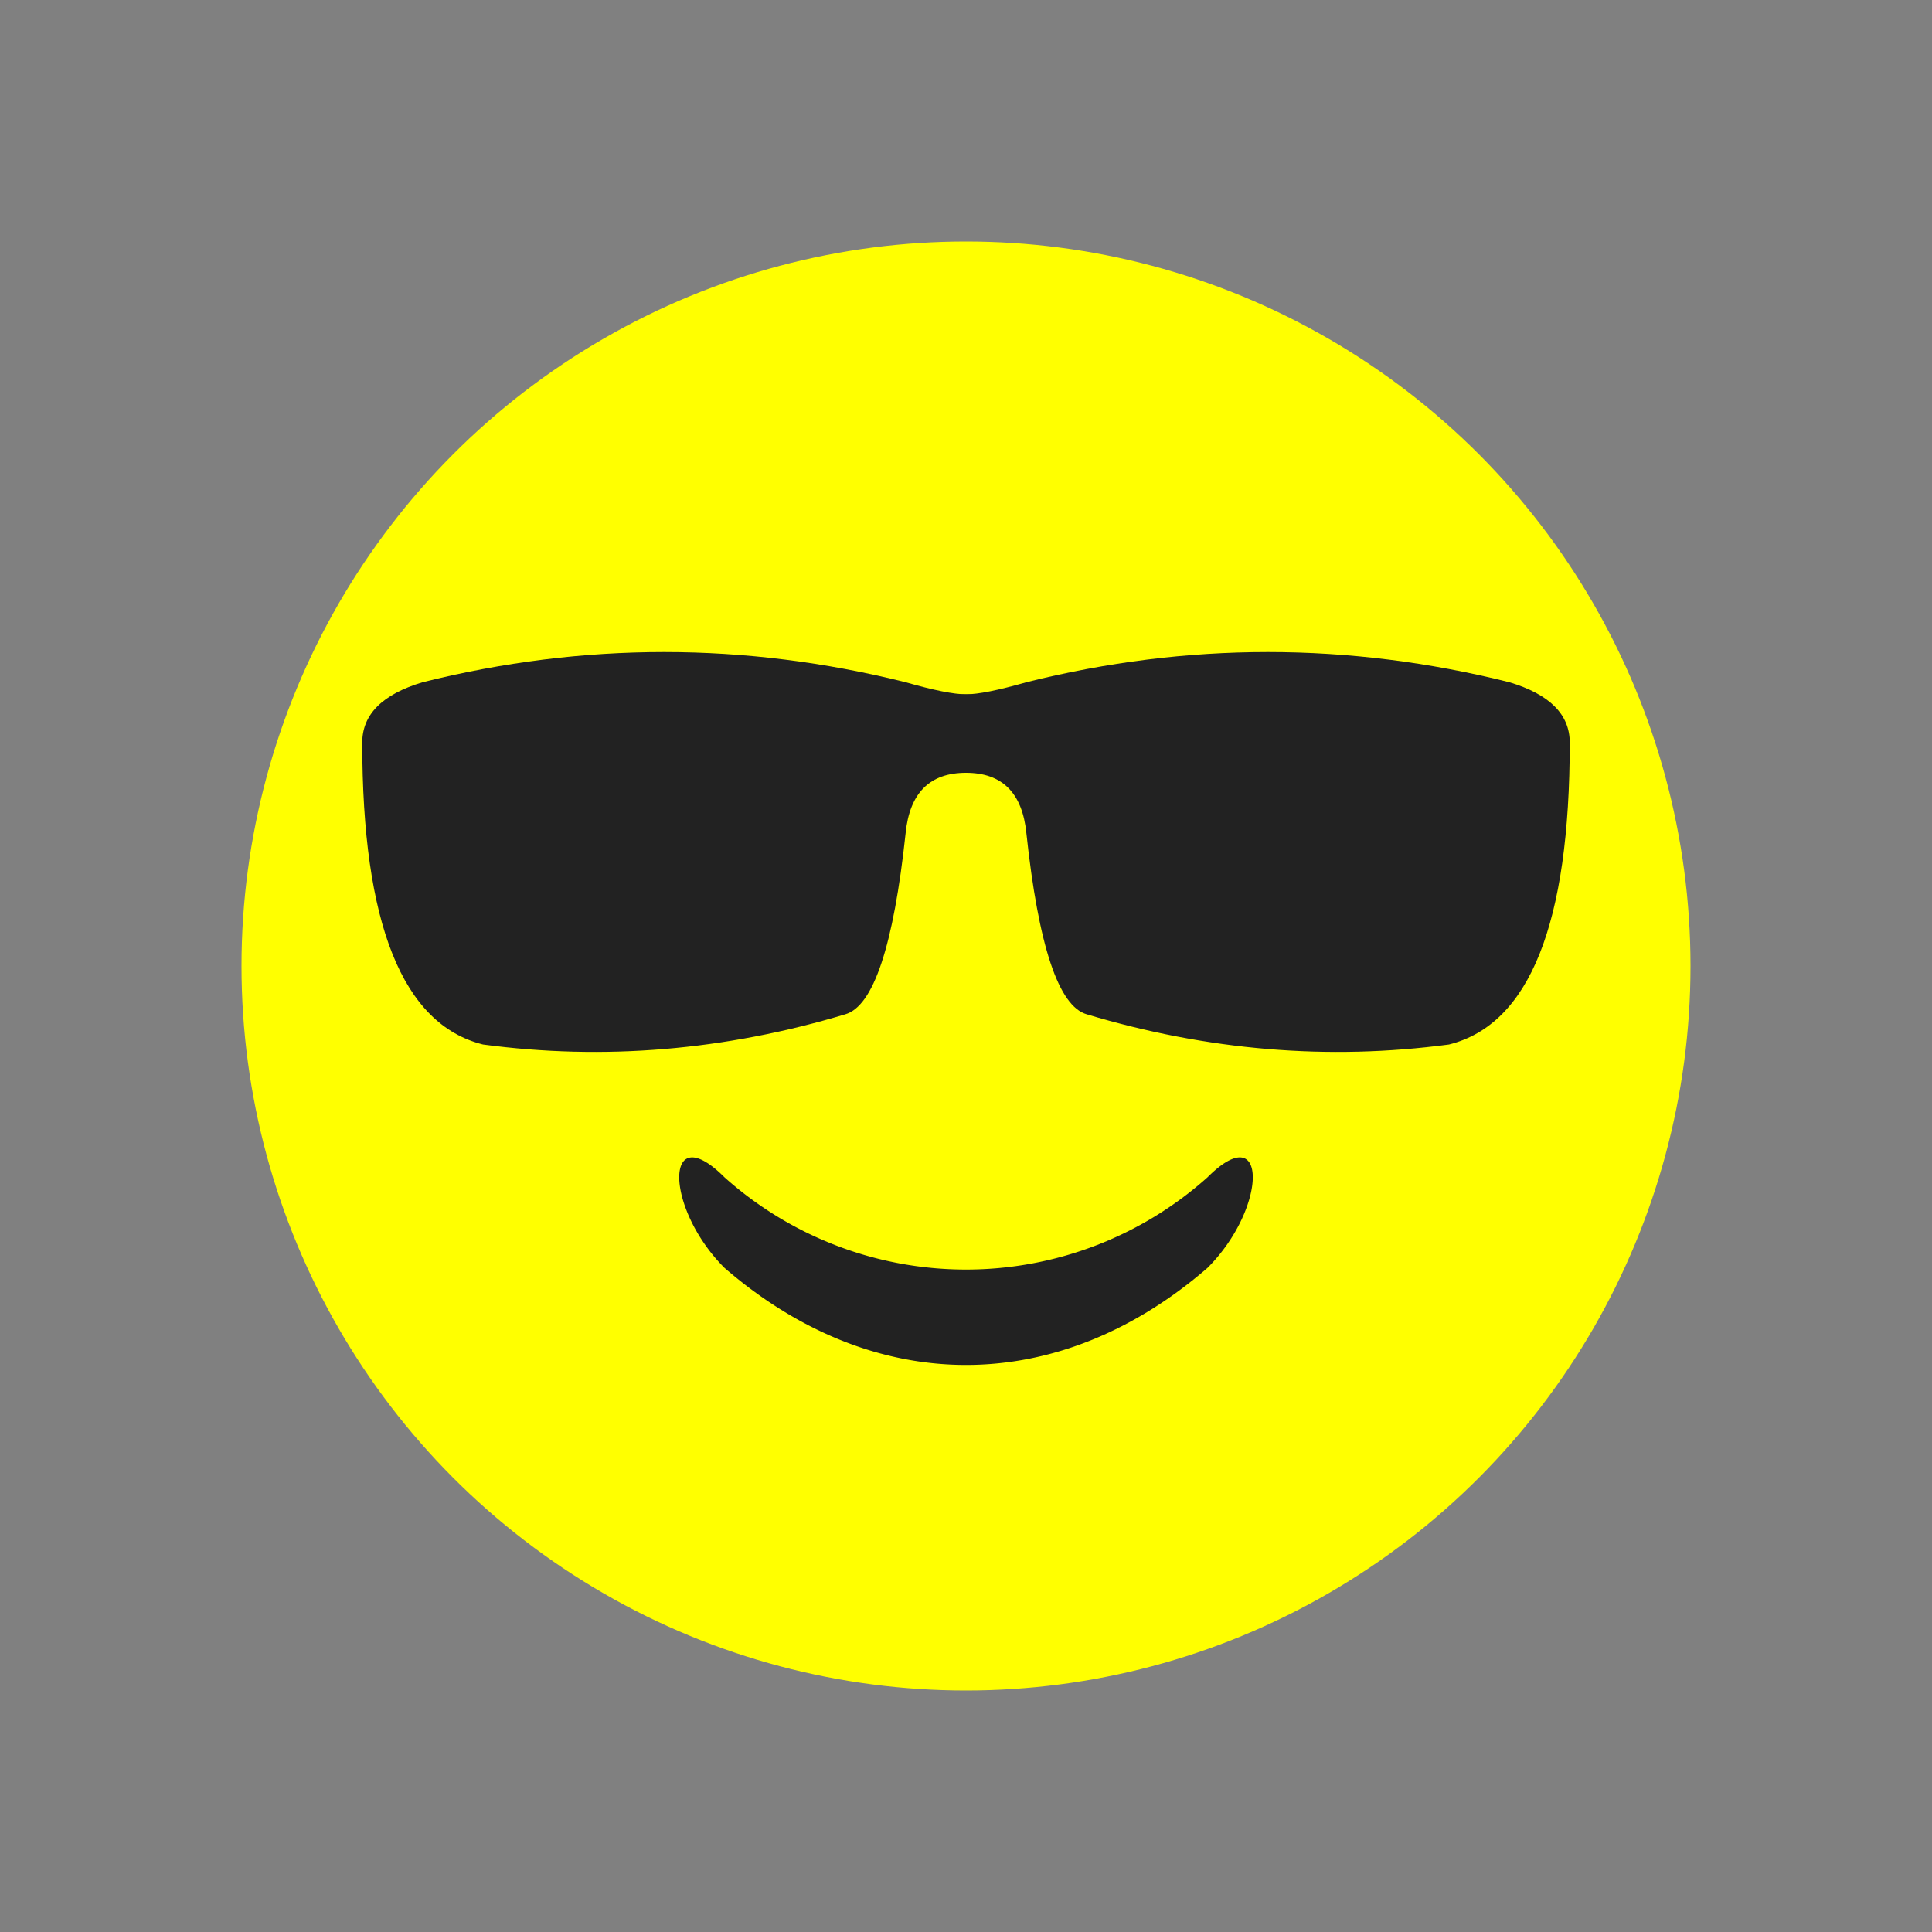 <svg xmlns="http://www.w3.org/2000/svg" width="1.0in" height="1.0in" viewBox="-16 -16 32 32">
    <rect x="-16" y="-16" width="32" height="32" fill="#808080" stroke="none"/>
    <defs>
        <style>
            .fill0 {
                fill: #FFFF00;
            }

            .fill1 {
                fill: #22220;
            }
        </style>
    </defs>
    <g>
        <rect x="-16.0" y="-16.0" width="32.0" height="32.0" fill="none" />
        <circle class="fill0" cx="0.0" cy="0.0" r="12.0" />
        <path class="fill1" d="M -0.1 -4.5 h 0.1 q 0.3 0.0 1.0 -0.2 q 4.0 -1.0 8.0 0.0 q 1.0 0.3 1.0 1.0 q 0.0 4.5 -2.0 5.0 q -3.0 0.4 -6.0 -0.5 q -0.7 -0.2 -1.0 -3.0 q -0.1 -1.0 -1.0 -1.0 h -0.1 Z" />
        <path class="fill1" d="M -0.1 -4.5 h 0.1 q 0.3 0.0 1.0 -0.2 q 4.0 -1.0 8.0 0.0 q 1.0 0.3 1.0 1.0 q 0.0 4.5 -2.0 5.0 q -3.0 0.4 -6.0 -0.5 q -0.7 -0.2 -1.0 -3.0 q -0.1 -1.0 -1.0 -1.0 h -0.1 Z" transform="scale(-1,1)" />
        <path class="fill1" d="M -4.0 3.5 A 6.0 6.0 0.0 0 0 4.0 3.5 C 5.0 2.5 5.0 4.0 4.0 5.0 A 8.0 12.0 0.0 0 1 -4.0 5.0 C -5.0 4.0 -5.0 2.5 -4.0 3.5 Z" />
    </g>
</svg>